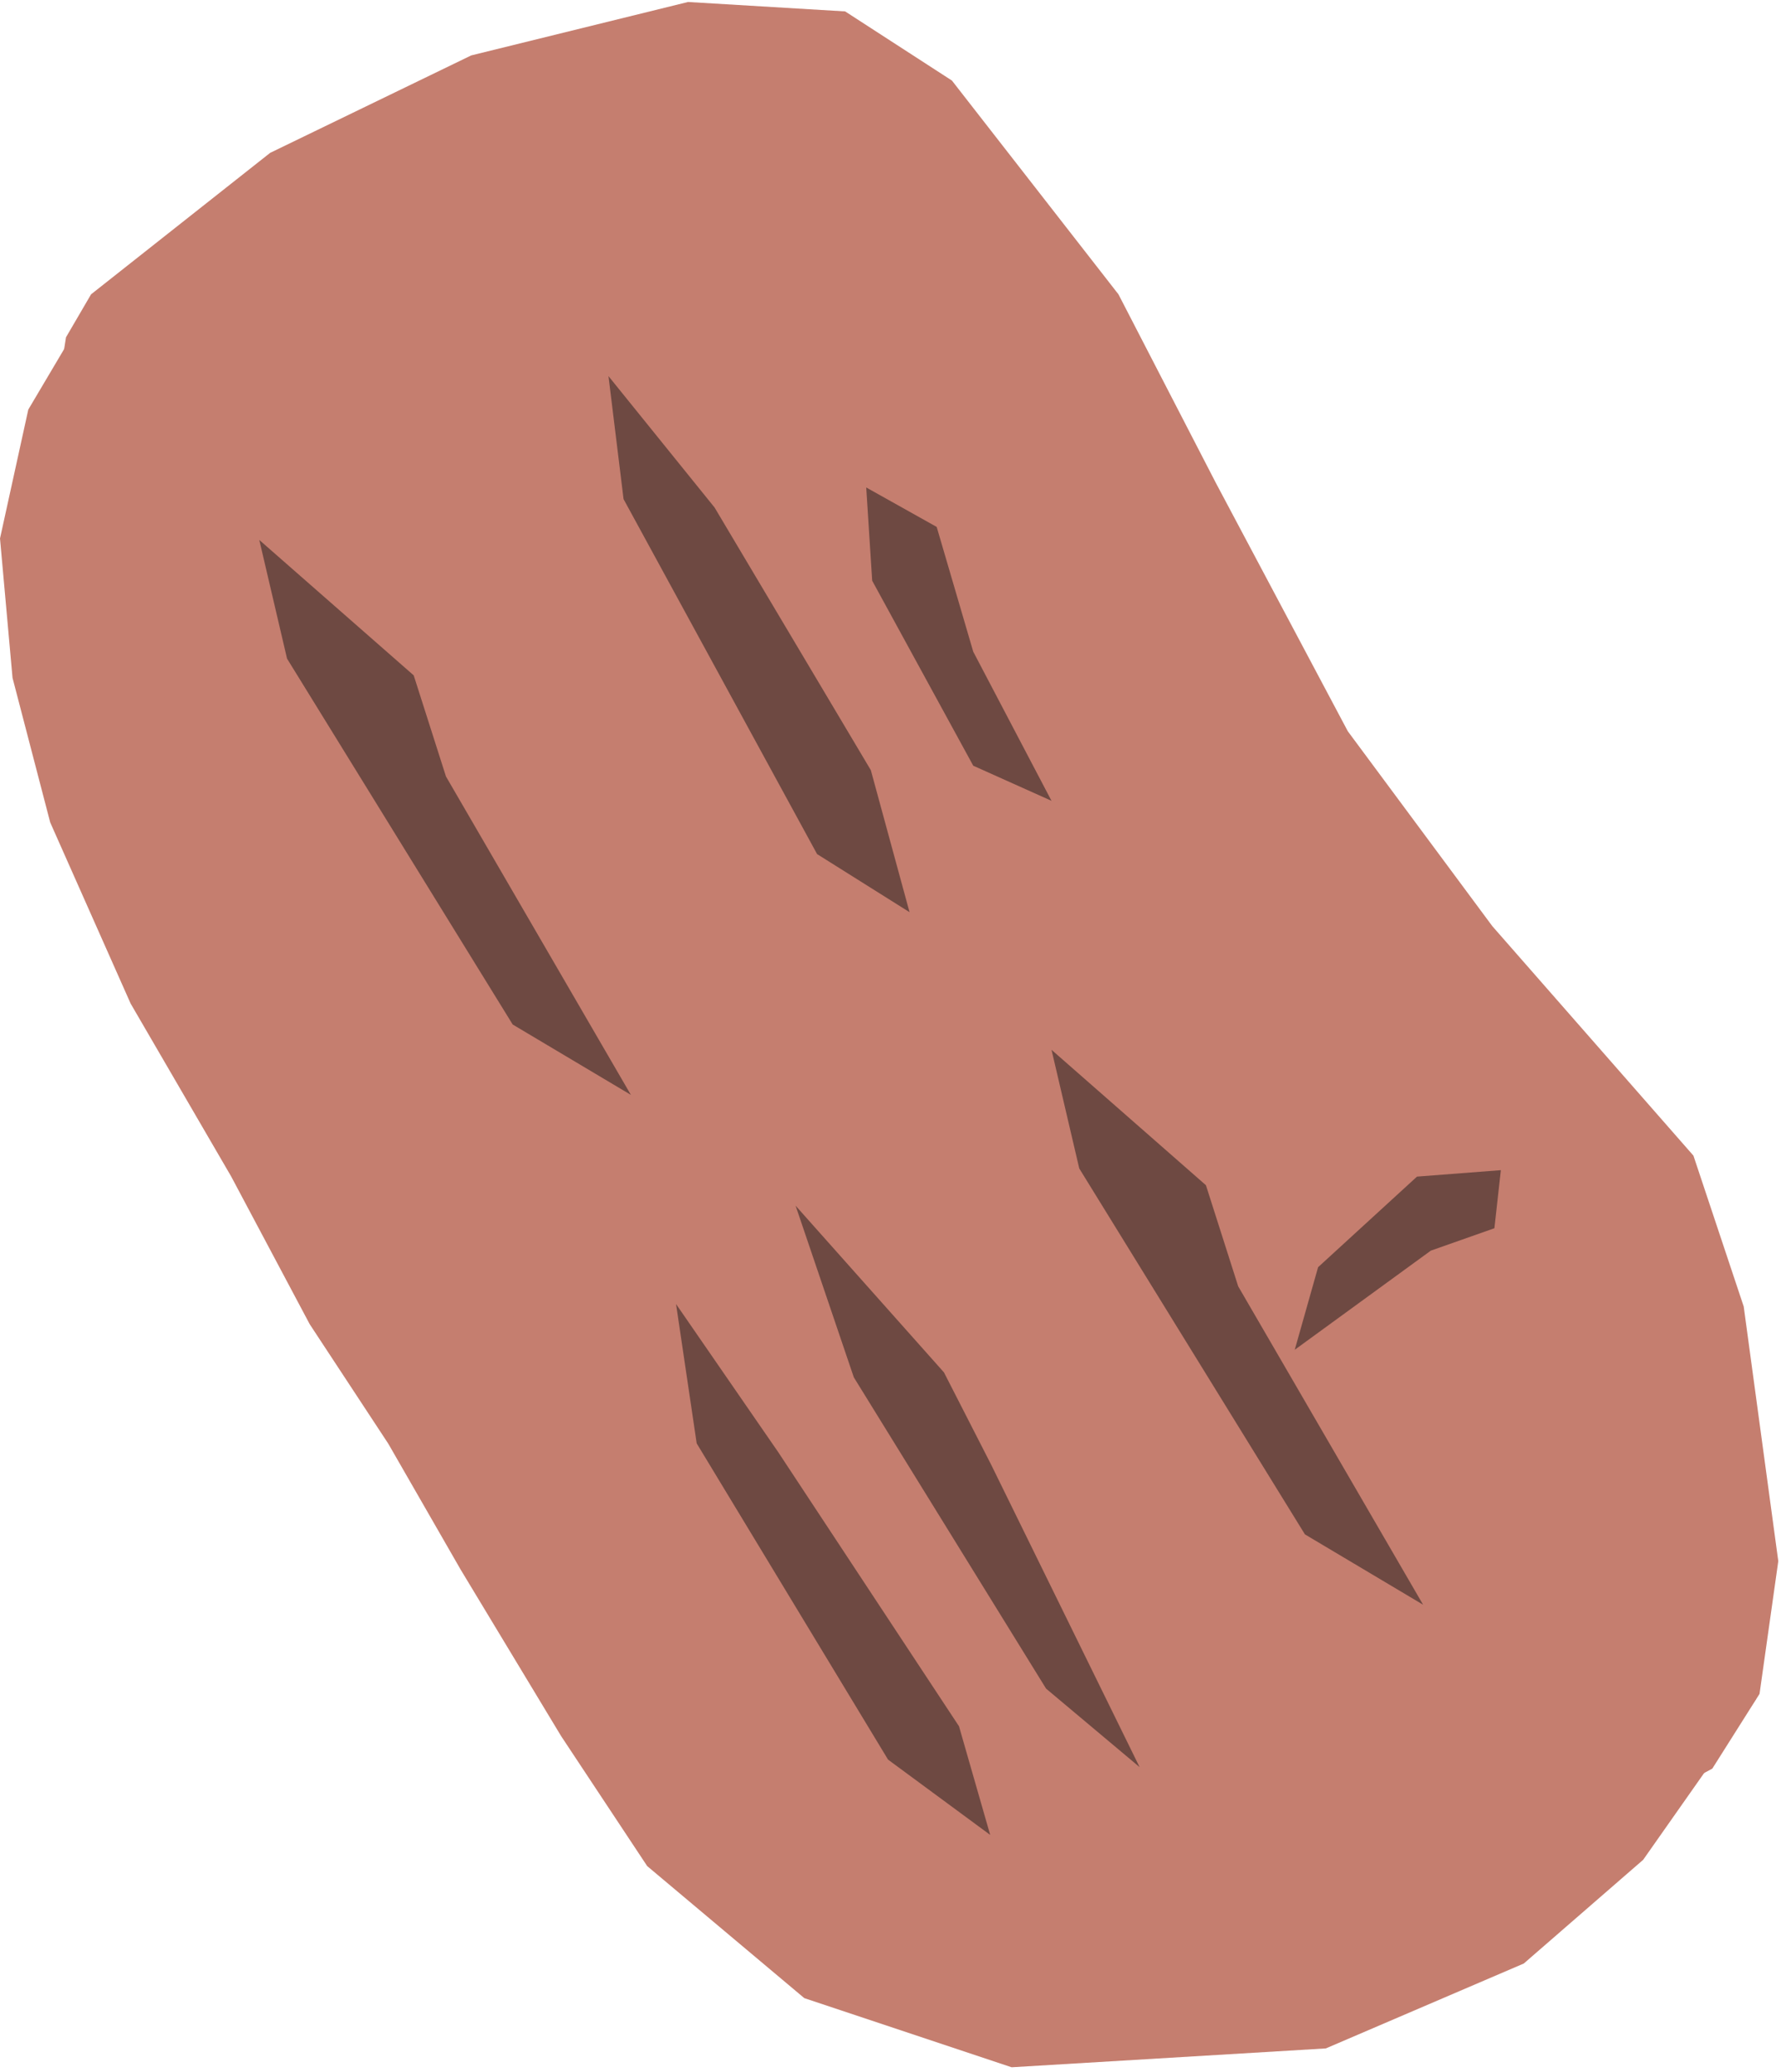 <svg width="129" height="150" version="1.1" viewBox="0.0 0.0 414.144 480.635" fill="none" stroke="none" stroke-linecap="square" stroke-miterlimit="10" xmlns:xlink="http://www.w3.org/1999/xlink" xmlns="http://www.w3.org/2000/svg"><clipPath id="p.0"><path d="m0 0l414.144 0l0 480.635l-414.144 0l0 -480.635z" clip-rule="nonzero"/></clipPath><g clip-path="url(#p.0)"><path fill="#000000" fill-opacity="0.0" d="m0 0l414.144 0l0 480.635l-414.144 0z" fill-rule="evenodd"/><path fill="#c57e6f" d="m408.315 394.48l-26.22 37.304l-27.766 24.108l-46.026 19.73l-73.06 4.381l-48.22 -16.073l-36.53 -30.685l-20.018 -30.22l-23.378 -38.722l-16.806 -29.226l-18.265 -27.761l-18.265 -34.339l-23.381 -40.186l-18.703 -42.105l-8.764 -33.606l-2.911 -32.391l6.577 -29.958l11.688 -19.724l381.375 305.879z" fill-rule="evenodd"/><path fill="#c57e6f" d="m21.176 67.942l41.643 -32.879l46.759 -22.648l50.415 -12.417l36.53 2.189l24.837 16.076l38.722 49.68l22.651 43.835l30.685 57.719l33.606 45.299l46.759 53.331l11.693 35.071l8.037 59.178l-4.36 30.848l-10.984 17.373l-43.84 23.381l-55.522 21.916l-47.488 5.845l-23.265 -3.118l-20.572 -15.879l-29.223 -30.685l-29.226 -40.178l-32.15 -71.601l-28.008 -56.294l-23.058 -31.441l-13.835 -20.961l-8.383 -15.509l-10.06 -27.249l-13.835 -35.215l-6.564 -21.554l2.205 -14.123z" fill-rule="evenodd"/><path fill="#6e4942" d="m60.294 125.029l6.451 27.577l52.475 85.045l27.483 16.352l-43.0 -74.0l-7.501 -23.501z" fill-rule="evenodd"/><path fill="#6e4942" d="m141.491 86.951l3.509 28.591l45.0 82.499l21.501 13.501l-9.0 -33.0l-36.339 -61.055z" fill-rule="evenodd"/><path fill="#6e4942" d="m201.427 112.832l1.386 21.669l23.501 43.0l18.199 8.16l-18.199 -34.659l-8.501 -29.0z" fill-rule="evenodd"/><path fill="#6e4942" d="m157.205 302.619l4.798 32.381l44.499 73.501l23.751 17.499l-7.252 -25.249l-42.034 -63.706z" fill-rule="evenodd"/><path fill="#6e4942" d="m185.0 279.751l13.543 39.9l44.706 72.349l21.751 18.249l-34.499 -70.249l-11.0 -21.501z" fill-rule="evenodd"/><path fill="#6e4942" d="m244.514 243.528l6.451 27.577l52.475 85.045l27.483 16.352l-43.0 -74.0l-7.501 -23.501z" fill-rule="evenodd"/><path fill="#6e4942" d="m349.0 271.501l-19.499 1.499l-23.0 21.055l-5.43 19.192l31.648 -23.042l14.782 -5.205z" fill-rule="evenodd"/></g></svg>